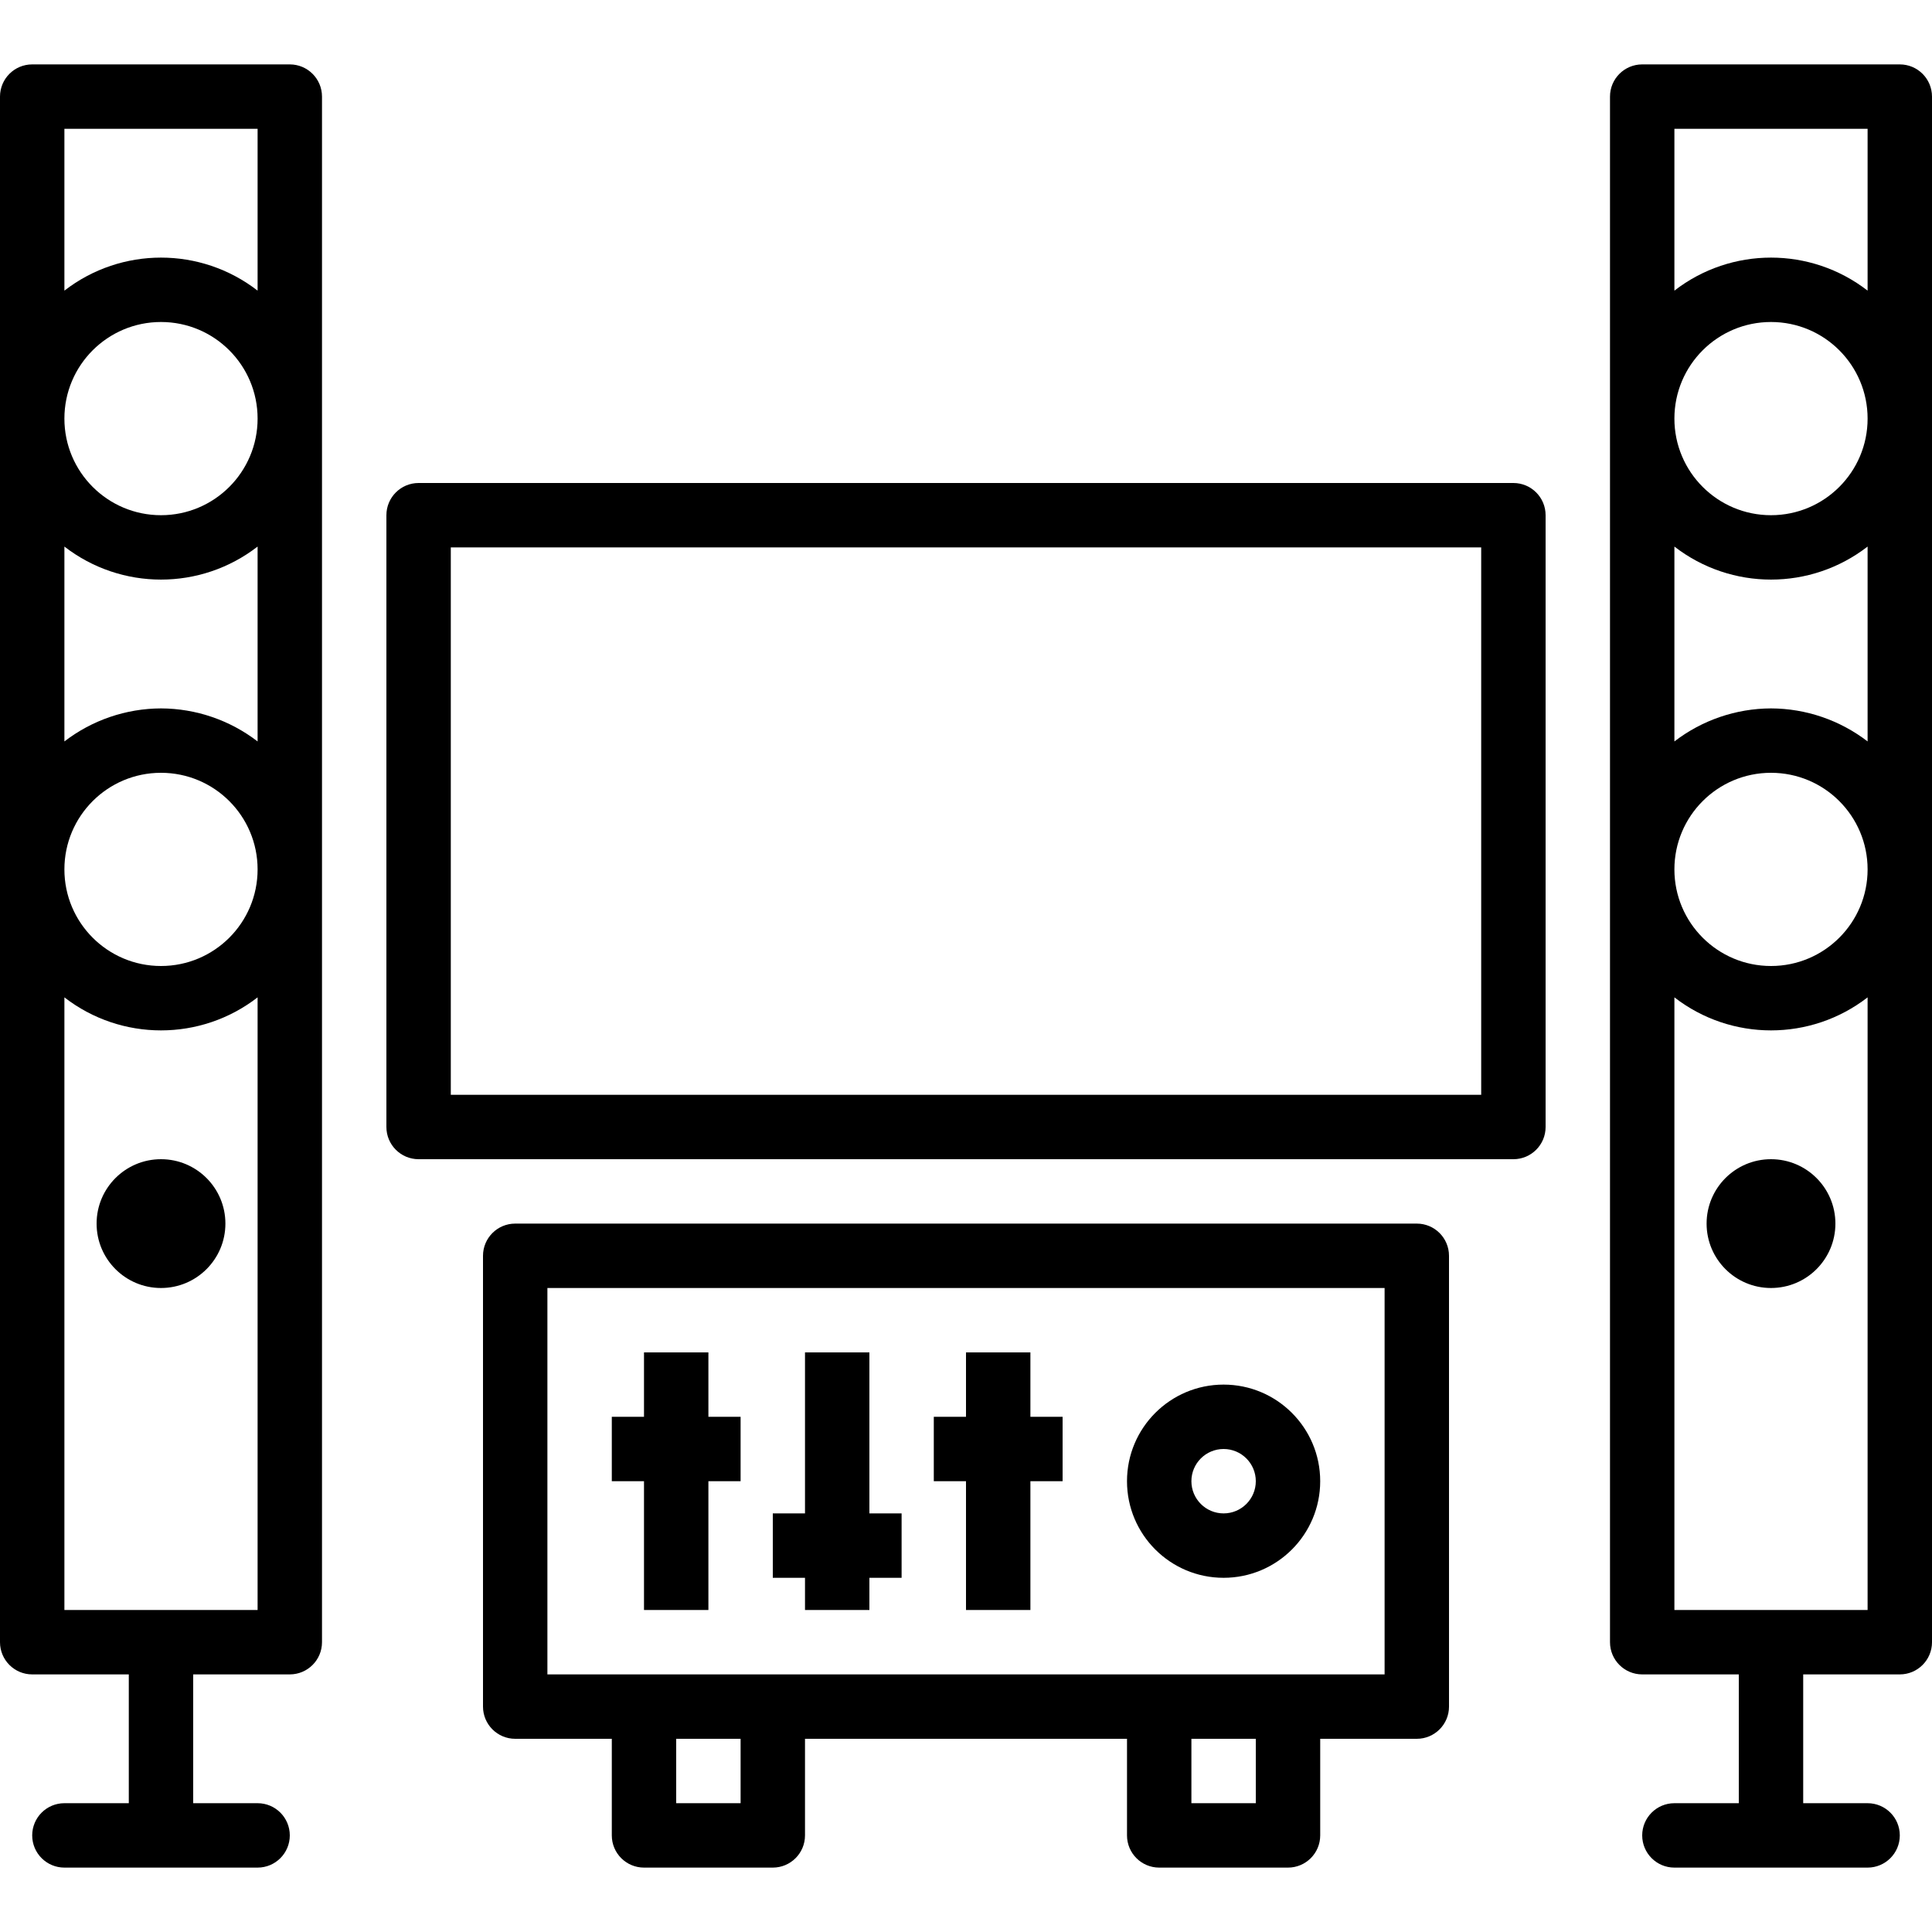 <?xml version="1.0" encoding="iso-8859-1"?>
<!-- Generator: Adobe Illustrator 19.0.0, SVG Export Plug-In . SVG Version: 6.00 Build 0)  -->
<svg version="1.1" id="Capa_1" xmlns="http://www.w3.org/2000/svg" xmlns:xlink="http://www.w3.org/1999/xlink" x="0px" y="0px"
	 viewBox="0 0 480 480" style="enable-background:new 0 0 480 480;" xml:space="preserve">
<g>
	<g>
		<path d="M352,304H128c-4.418,0-8,3.582-8,8v112c0,4.418,3.582,8,8,8h24v24c0,4.418,3.582,8,8,8h32c4.418,0,8-3.582,8-8v-24h80v24
			c0,4.418,3.582,8,8,8h32c4.418,0,8-3.582,8-8v-24h24c4.418,0,8-3.582,8-8V312C360,307.582,356.418,304,352,304z M184,448h-16v-16
			h16V448z M312,448h-16v-16h16V448z M344,416H136v-96h208V416z"/>
	</g>
</g>
<g>
	<g>
		<path d="M376,120H104c-4.418,0-8,3.582-8,8v152c0,4.418,3.582,8,8,8h272c4.418,0,8-3.582,8-8V128C384,123.582,380.418,120,376,120
			z M368,272H112V136h256V272z"/>
	</g>
</g>
<g>
	<g>
		<path d="M304,344c-13.255,0-24,10.745-24,24s10.745,24,24,24s24-10.745,24-24S317.255,344,304,344z M304,376c-4.418,0-8-3.582-8-8
			s3.582-8,8-8s8,3.582,8,8S308.418,376,304,376z"/>
	</g>
</g>
<g>
	<g>
		<path d="M72,16H8c-4.418,0-8,3.582-8,8v384c0,4.418,3.582,8,8,8h24v32H16c-4.418,0-8,3.582-8,8s3.582,8,8,8h48
			c4.418,0,8-3.582,8-8s-3.582-8-8-8H48v-32h24c4.418,0,8-3.582,8-8V24C80,19.582,76.418,16,72,16z M64,400H16V247.792
			c14.13,10.941,33.87,10.941,48,0V400z M40,240c-13.255,0-24-10.745-24-24s10.745-24,24-24s24,10.745,24,24S53.255,240,40,240z
			 M64,184.208c-6.883-5.294-15.316-8.179-24-8.208c-8.684,0.029-17.117,2.914-24,8.208v-48.416c14.13,10.941,33.87,10.941,48,0
			V184.208z M40,128c-13.255,0-24-10.745-24-24s10.745-24,24-24s24,10.745,24,24S53.255,128,40,128z M64,72.208
			c-14.13-10.941-33.87-10.941-48,0V32h48V72.208z"/>
	</g>
</g>
<g>
	<g>
		<circle cx="40" cy="304" r="16"/>
	</g>
</g>
<g>
	<g>
		<path d="M472,16h-64c-4.418,0-8,3.582-8,8v384c0,4.418,3.582,8,8,8h24v32h-16c-4.418,0-8,3.582-8,8s3.582,8,8,8h48
			c4.418,0,8-3.582,8-8s-3.582-8-8-8h-16v-32h24c4.418,0,8-3.582,8-8V24C480,19.582,476.418,16,472,16z M464,400h-48V247.792
			c14.13,10.941,33.87,10.941,48,0V400z M440,240c-13.255,0-24-10.745-24-24s10.745-24,24-24s24,10.745,24,24S453.255,240,440,240z
			 M464,184.208c-6.883-5.294-15.316-8.179-24-8.208c-8.684,0.029-17.117,2.914-24,8.208v-48.416c14.13,10.941,33.87,10.941,48,0
			V184.208z M440,128c-13.255,0-24-10.745-24-24s10.745-24,24-24s24,10.745,24,24S453.255,128,440,128z M464,72.208
			c-14.13-10.941-33.87-10.941-48,0V32h48V72.208z"/>
	</g>
</g>
<g>
	<g>
		<circle cx="440" cy="304" r="16"/>
	</g>
</g>
<g>
	<g>
		<polygon points="216,376 216,336 200,336 200,376 192,376 192,392 200,392 200,400 216,400 216,392 224,392 224,376 		"/>
	</g>
</g>
<g>
	<g>
		<polygon points="256,352 256,336 240,336 240,352 232,352 232,368 240,368 240,400 256,400 256,368 264,368 264,352 		"/>
	</g>
</g>
<g>
	<g>
		<polygon points="176,352 176,336 160,336 160,352 152,352 152,368 160,368 160,400 176,400 176,368 184,368 184,352 		"/>
	</g>
</g>
<g>
</g>
<g>
</g>
<g>
</g>
<g>
</g>
<g>
</g>
<g>
</g>
<g>
</g>
<g>
</g>
<g>
</g>
<g>
</g>
<g>
</g>
<g>
</g>
<g>
</g>
<g>
</g>
<g>
</g>
</svg>
